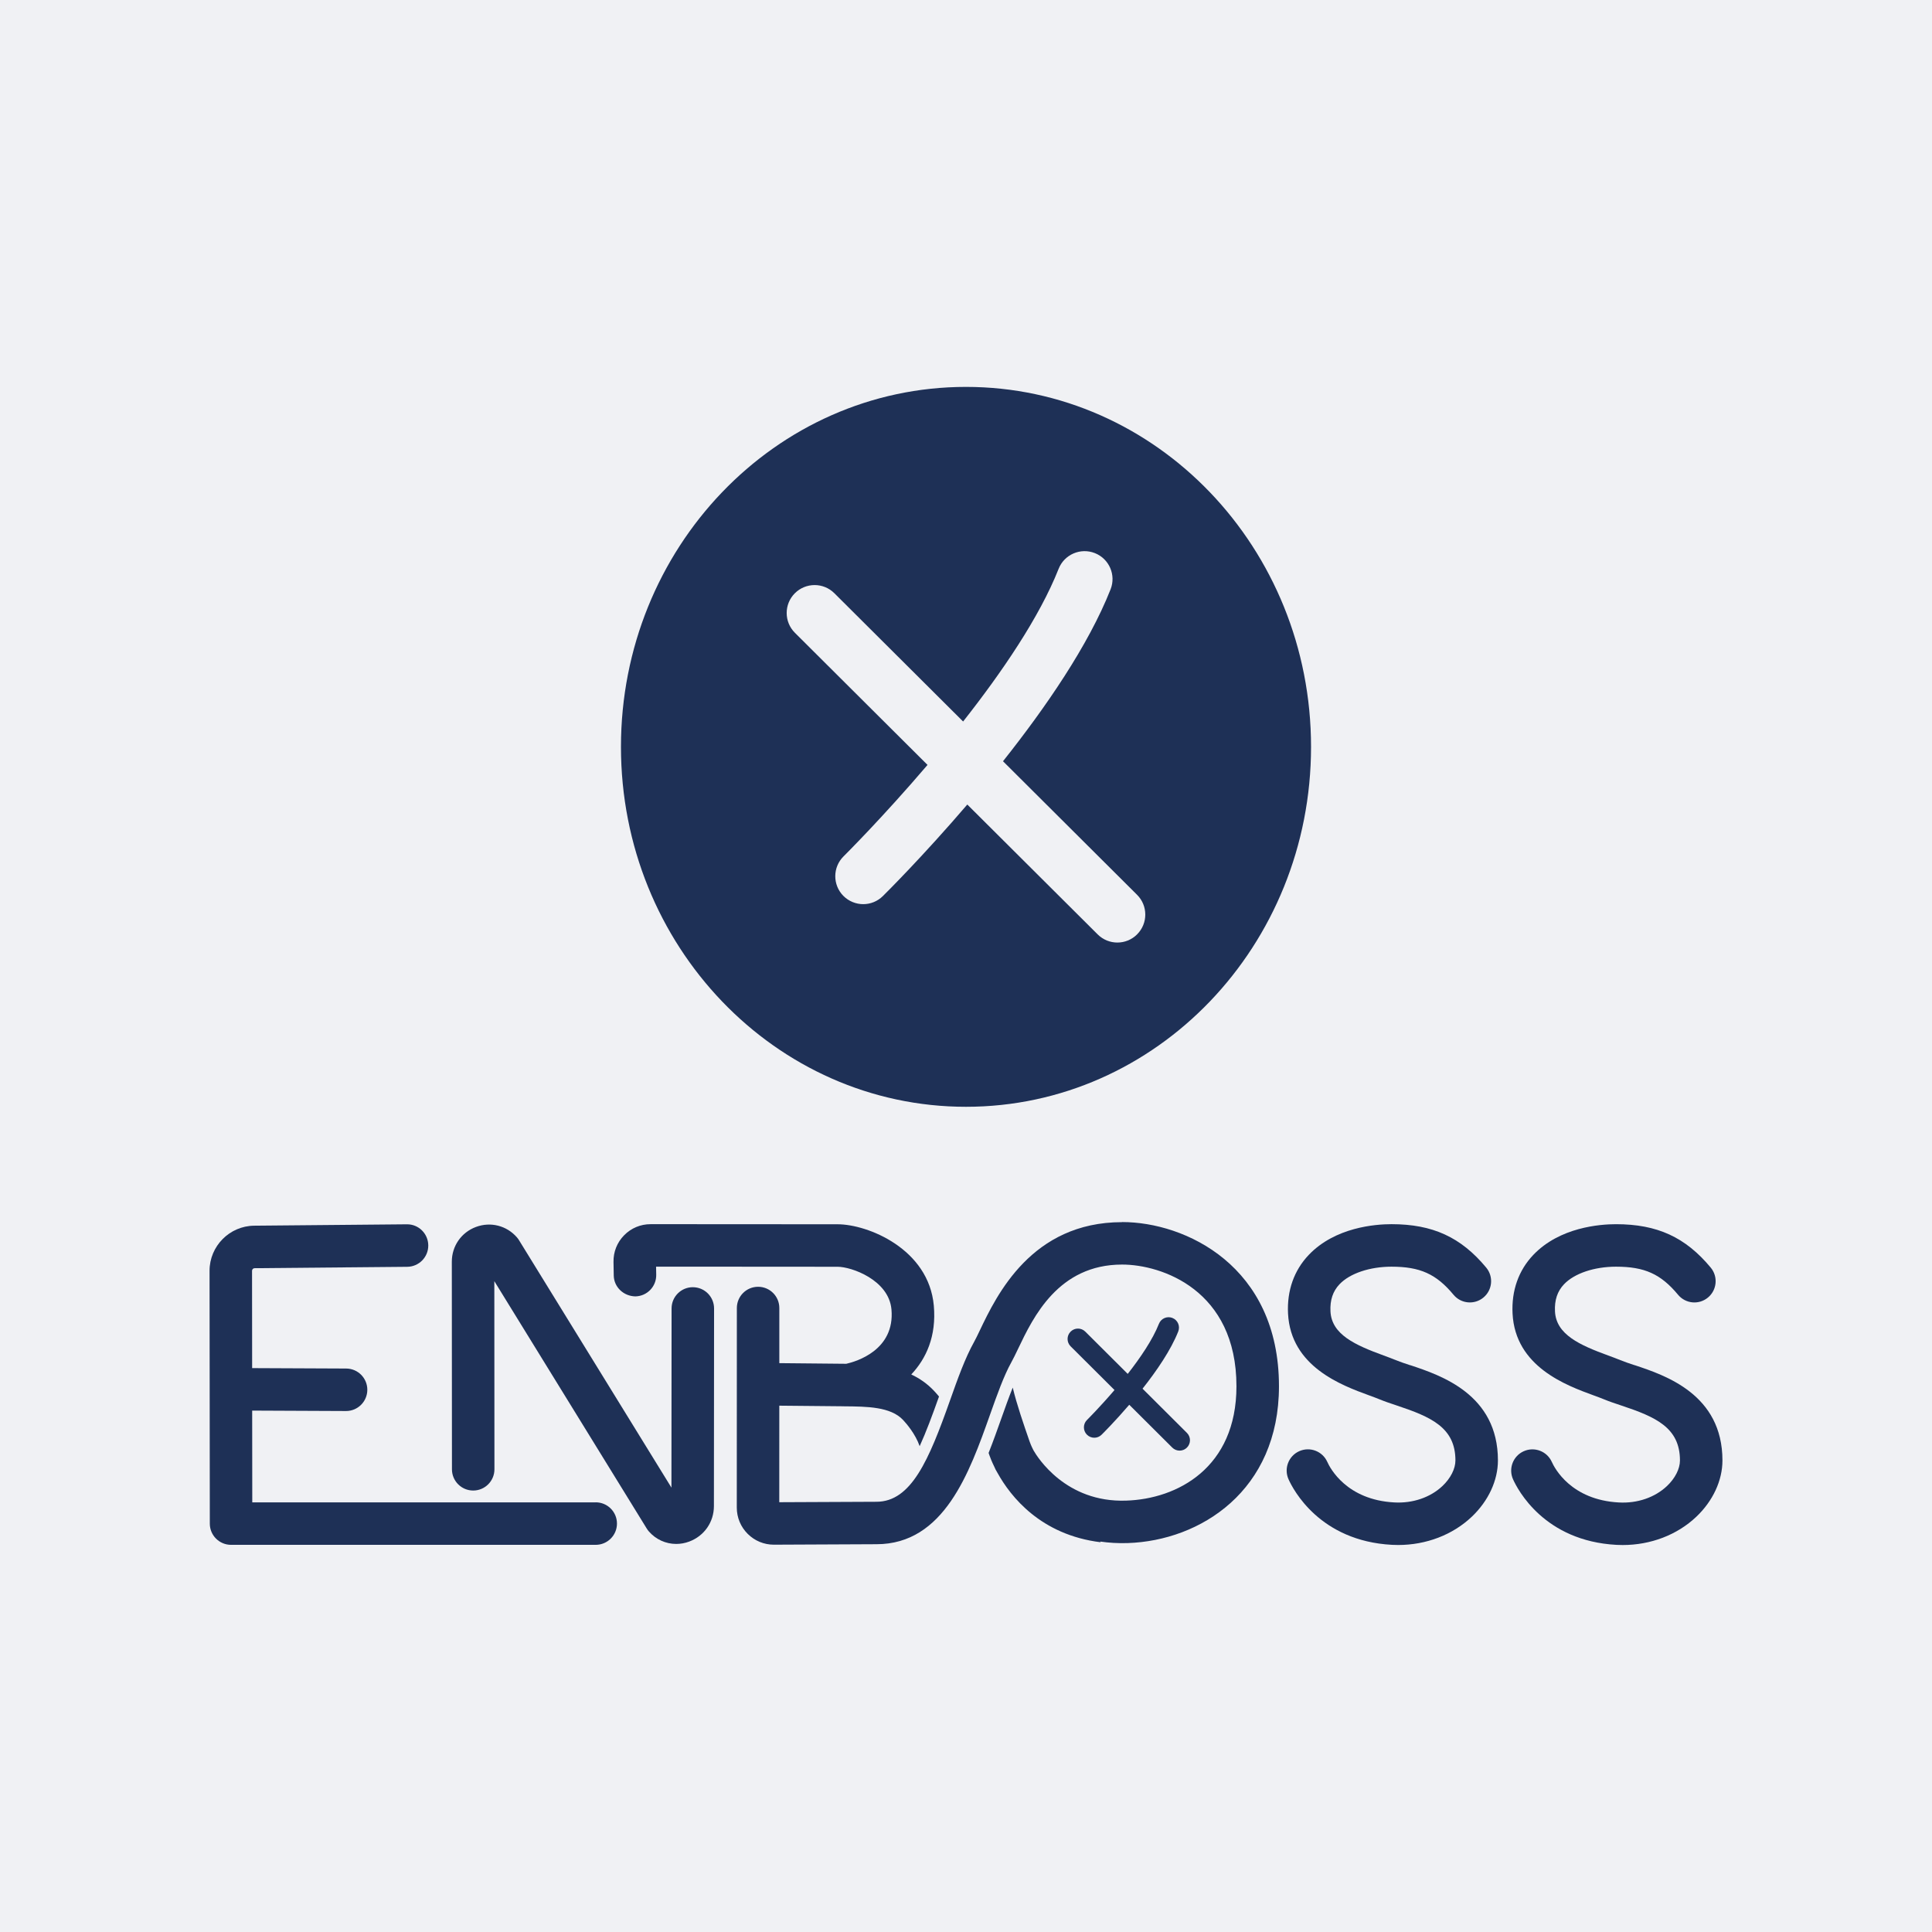 <?xml version="1.0" encoding="UTF-8"?><svg xmlns="http://www.w3.org/2000/svg" viewBox="0 0 1200 1200"><defs><style>.d{fill:#f0f1f4;}.e{fill:#1e3056;}</style></defs><g id="a"/><g id="b"><g id="c"><rect class="d" width="1200" height="1200"/><g><g><path class="e" d="M370,933.14H156.69l-.06-56.99,58.26,.26h.06c7.26,0,13.16-5.87,13.2-13.14,.03-7.29-5.85-13.22-13.14-13.25l-58.4-.26-.06-60.47c0-.87,.7-1.58,1.57-1.59l94.81-.86c7.29-.07,13.14-6.03,13.08-13.32-.07-7.29-6-13.18-13.32-13.08l-94.81,.86c-15.3,.14-27.73,12.7-27.72,28l.16,157.05c0,7.29,5.91,13.18,13.2,13.18h226.49c7.29-.01,13.2-5.92,13.2-13.21s-5.91-13.2-13.2-13.2Z"/><path class="e" d="M875.9,847.97c-3.33-1.11-6.4-2.12-8.96-3.18-2.18-.91-4.74-1.85-7.54-2.88-17.63-6.45-32.29-12.97-33.02-27.35-.35-7.02,1.48-12.53,5.61-16.88,6.4-6.74,18.78-10.92,32.3-10.92,17.75,0,27.83,4.56,38.52,17.44,4.65,5.61,12.97,6.38,18.58,1.72,5.61-4.66,6.38-12.98,1.72-18.59-15.7-18.91-33.29-26.97-58.83-26.97-9.99,0-35.01,1.86-51.42,19.12-9.12,9.59-13.56,22.18-12.84,36.39,1.67,33,33.3,44.58,50.3,50.8,2.4,.88,4.6,1.68,6.48,2.46,3.26,1.35,6.9,2.57,10.75,3.85,21.33,7.1,36.44,13.71,36.44,34.13,0,5.17-3,11.09-8.02,15.85-7.51,7.11-18.42,10.88-29.95,10.23-29.59-1.58-39.86-21.24-41.61-25.17-2.98-6.65-10.78-9.63-17.43-6.66-6.65,2.98-9.63,10.78-6.66,17.43,2.86,6.39,19.38,38.35,64.3,40.74,1.28,.07,2.55,.1,3.82,.1,17.34,0,33.83-6.28,45.7-17.54,10.33-9.79,16.25-22.55,16.25-35,0-41.03-35.45-52.83-54.49-59.17Z"/><path class="e" d="M1015.36,847.97c-3.33-1.11-6.4-2.12-8.97-3.18-2.18-.91-4.74-1.85-7.54-2.88-17.63-6.45-32.29-12.97-33.02-27.35-.36-7.02,1.48-12.53,5.61-16.88,6.4-6.74,18.78-10.92,32.3-10.92,17.75,0,27.83,4.56,38.53,17.44,4.66,5.62,12.98,6.39,18.58,1.72,5.61-4.66,6.37-12.97,1.72-18.58-15.7-18.91-33.29-26.97-58.83-26.97-9.99,0-35.01,1.86-51.42,19.12-9.12,9.59-13.56,22.18-12.84,36.39,1.66,33,33.3,44.58,50.3,50.8,2.41,.88,4.6,1.68,6.48,2.46,3.26,1.35,6.9,2.57,10.76,3.85,21.33,7.1,36.43,13.71,36.43,34.13,0,5.17-3,11.09-8.02,15.85-7.51,7.12-18.41,10.9-29.95,10.24-29.6-1.58-39.87-21.24-41.62-25.17-2.98-6.65-10.78-9.63-17.43-6.66-6.65,2.98-9.63,10.78-6.66,17.43,2.86,6.39,19.38,38.35,64.31,40.74,1.28,.07,2.55,.1,3.82,.1,17.34,0,33.82-6.28,45.69-17.54,10.33-9.79,16.25-22.55,16.25-35,0-41.02-35.45-52.83-54.48-59.17Z"/><path class="e" d="M696.96,759.1c-56.25,0-77.94,45.41-88.37,67.23-1.33,2.79-2.47,5.2-3.5,7.04-5.71,10.22-10.26,23.04-15.07,36.6-13.05,36.78-23.97,62.81-45.68,62.81l-60.32,.27,.02-59.96,40.2,.38v.02c14.23,.11,28.95,.23,36.68,8.48,2.15,2.3,7.66,8.69,10.3,16.27,4.02-8.78,7.87-19.19,11.9-30.52,.04-.11,.08-.21,.12-.32-1.12-1.35-2.16-2.51-3.04-3.46-4.24-4.53-9.07-7.83-14.2-10.24,9.3-9.86,15.7-23.78,14.01-42.74-3.16-35.28-41.07-50.54-59.72-50.54-20.83,0-67.97-.03-98.38-.06h-17.81c-6.23-.01-12.06,2.43-16.43,6.87-4.38,4.45-6.72,10.33-6.61,16.58l.15,8.44c.13,7.29,6.21,12.83,13.43,12.96,7.29-.14,13.09-6.15,12.95-13.44l-.09-5.03h14.38c30.41,.03,77.56,.07,98.39,.07,8.55,0,31.79,8.15,33.43,26.49,2.27,25.4-22.1,32.44-28.06,33.77l-41.59-.4v-34.23c.02-7.29-5.89-13.2-13.18-13.2h0c-7.29,0-13.19,5.9-13.2,13.19l-.04,123.94c0,6.18,2.41,11.99,6.79,16.35,4.35,4.33,10.11,6.71,16.24,6.71h.12l63.62-.29c41.96,0,57.78-44.56,70.49-80.38,4.43-12.49,8.62-24.28,13.24-32.57,1.25-2.23,2.65-5.14,4.27-8.53,9.33-19.53,24.95-52.22,64.56-52.22,24.56,0,71.02,15.8,71.02,75.6,0,50.79-36.88,70.01-68.46,71.02-37.63,1.35-55.25-27.12-57.57-31.17-1.43-2.77-2.21-4.84-2.48-5.64-3.69-10.65-7.97-23.02-10.44-33.39-2.39,5.92-4.77,12.63-7.23,19.56-2.37,6.68-4.91,13.82-7.76,21.02,.17,.48,.33,.97,.5,1.45,.38,1.1,1.4,3.83,3.21,7.49,.18,.46,.38,.92,.62,1.37,.11,.22,.52,.98,1.23,2.15,8.1,14.61,26.78,38.44,64.06,43.02-.11-.14-.21-.3-.31-.44,5.32,.79,11,1.14,17.04,.95,45.27-1.47,94-32.57,94-97.4,0-74.83-58.26-101.99-97.41-101.99Z"/><path class="e" d="M430.34,799.5h-.01c-7.28,0-13.19,5.9-13.2,13.18l-.09,111.31-94.69-153.7c-.38-.61-.8-1.19-1.27-1.73-6.37-7.33-16.36-9.87-25.48-6.47-9.1,3.4-14.98,11.88-14.97,21.6l.08,128.92c0,7.29,5.91,13.19,13.2,13.19h0c7.29,0,13.19-5.92,13.19-13.2l-.07-116.85,94.68,153.68c.38,.61,.8,1.19,1.27,1.73,4.41,5.07,10.6,7.81,17.02,7.81,2.7,0,5.44-.48,8.1-1.48,9.3-3.47,15.31-12.1,15.32-21.98l.1-122.79c0-7.29-5.9-13.2-13.18-13.21Z"/><path class="e" d="M728.21,818.59c-3.33-1.29-7.06,.32-8.37,3.63-3.9,9.87-11.53,21.09-19.39,31.13l-26.36-26.26c-2.53-2.52-6.61-2.51-9.12,.02-2.51,2.53-2.51,6.61,.02,9.12l27.25,27.14c-9.18,10.73-16.93,18.43-17.09,18.59-2.53,2.5-2.56,6.59-.06,9.12,1.26,1.28,2.93,1.92,4.59,1.92s3.28-.62,4.53-1.86c.67-.66,8.17-8.11,17.2-18.62l26.71,26.61c1.26,1.25,2.91,1.88,4.55,1.88s3.31-.63,4.57-1.9c2.51-2.53,2.51-6.61-.02-9.12l-27.56-27.46c8.8-11.13,17.6-23.97,22.18-35.56,1.31-3.32-.31-7.06-3.63-8.37Z"/></g><path class="e" d="M600,240.31c-118.36,0-214.31,100.1-214.31,223.57s95.95,223.57,214.31,223.57,214.31-100.1,214.31-223.57-95.95-223.57-214.31-223.57Zm106.31,340.01c-3.39,3.41-7.84,5.11-12.29,5.11s-8.86-1.69-12.24-5.06l-80.97-80.66c-27.45,32.05-50.43,54.87-52.46,56.88-3.38,3.33-7.78,5-12.19,5s-8.95-1.72-12.35-5.16c-6.73-6.82-6.66-17.8,.15-24.53,.49-.49,24.23-24.07,52.14-56.8l-82.37-82.06c-6.79-6.76-6.81-17.75-.05-24.54,6.76-6.78,17.75-6.81,24.54-.05l79.99,79.69c23.98-30.44,47.43-64.73,59.32-94.83,3.52-8.91,13.59-13.28,22.51-9.76,8.91,3.52,13.28,13.6,9.76,22.51-13.75,34.81-40.35,73.43-66.81,106.76l83.27,82.96c6.79,6.76,6.81,17.75,.05,24.53Z"/></g></g></g></svg>